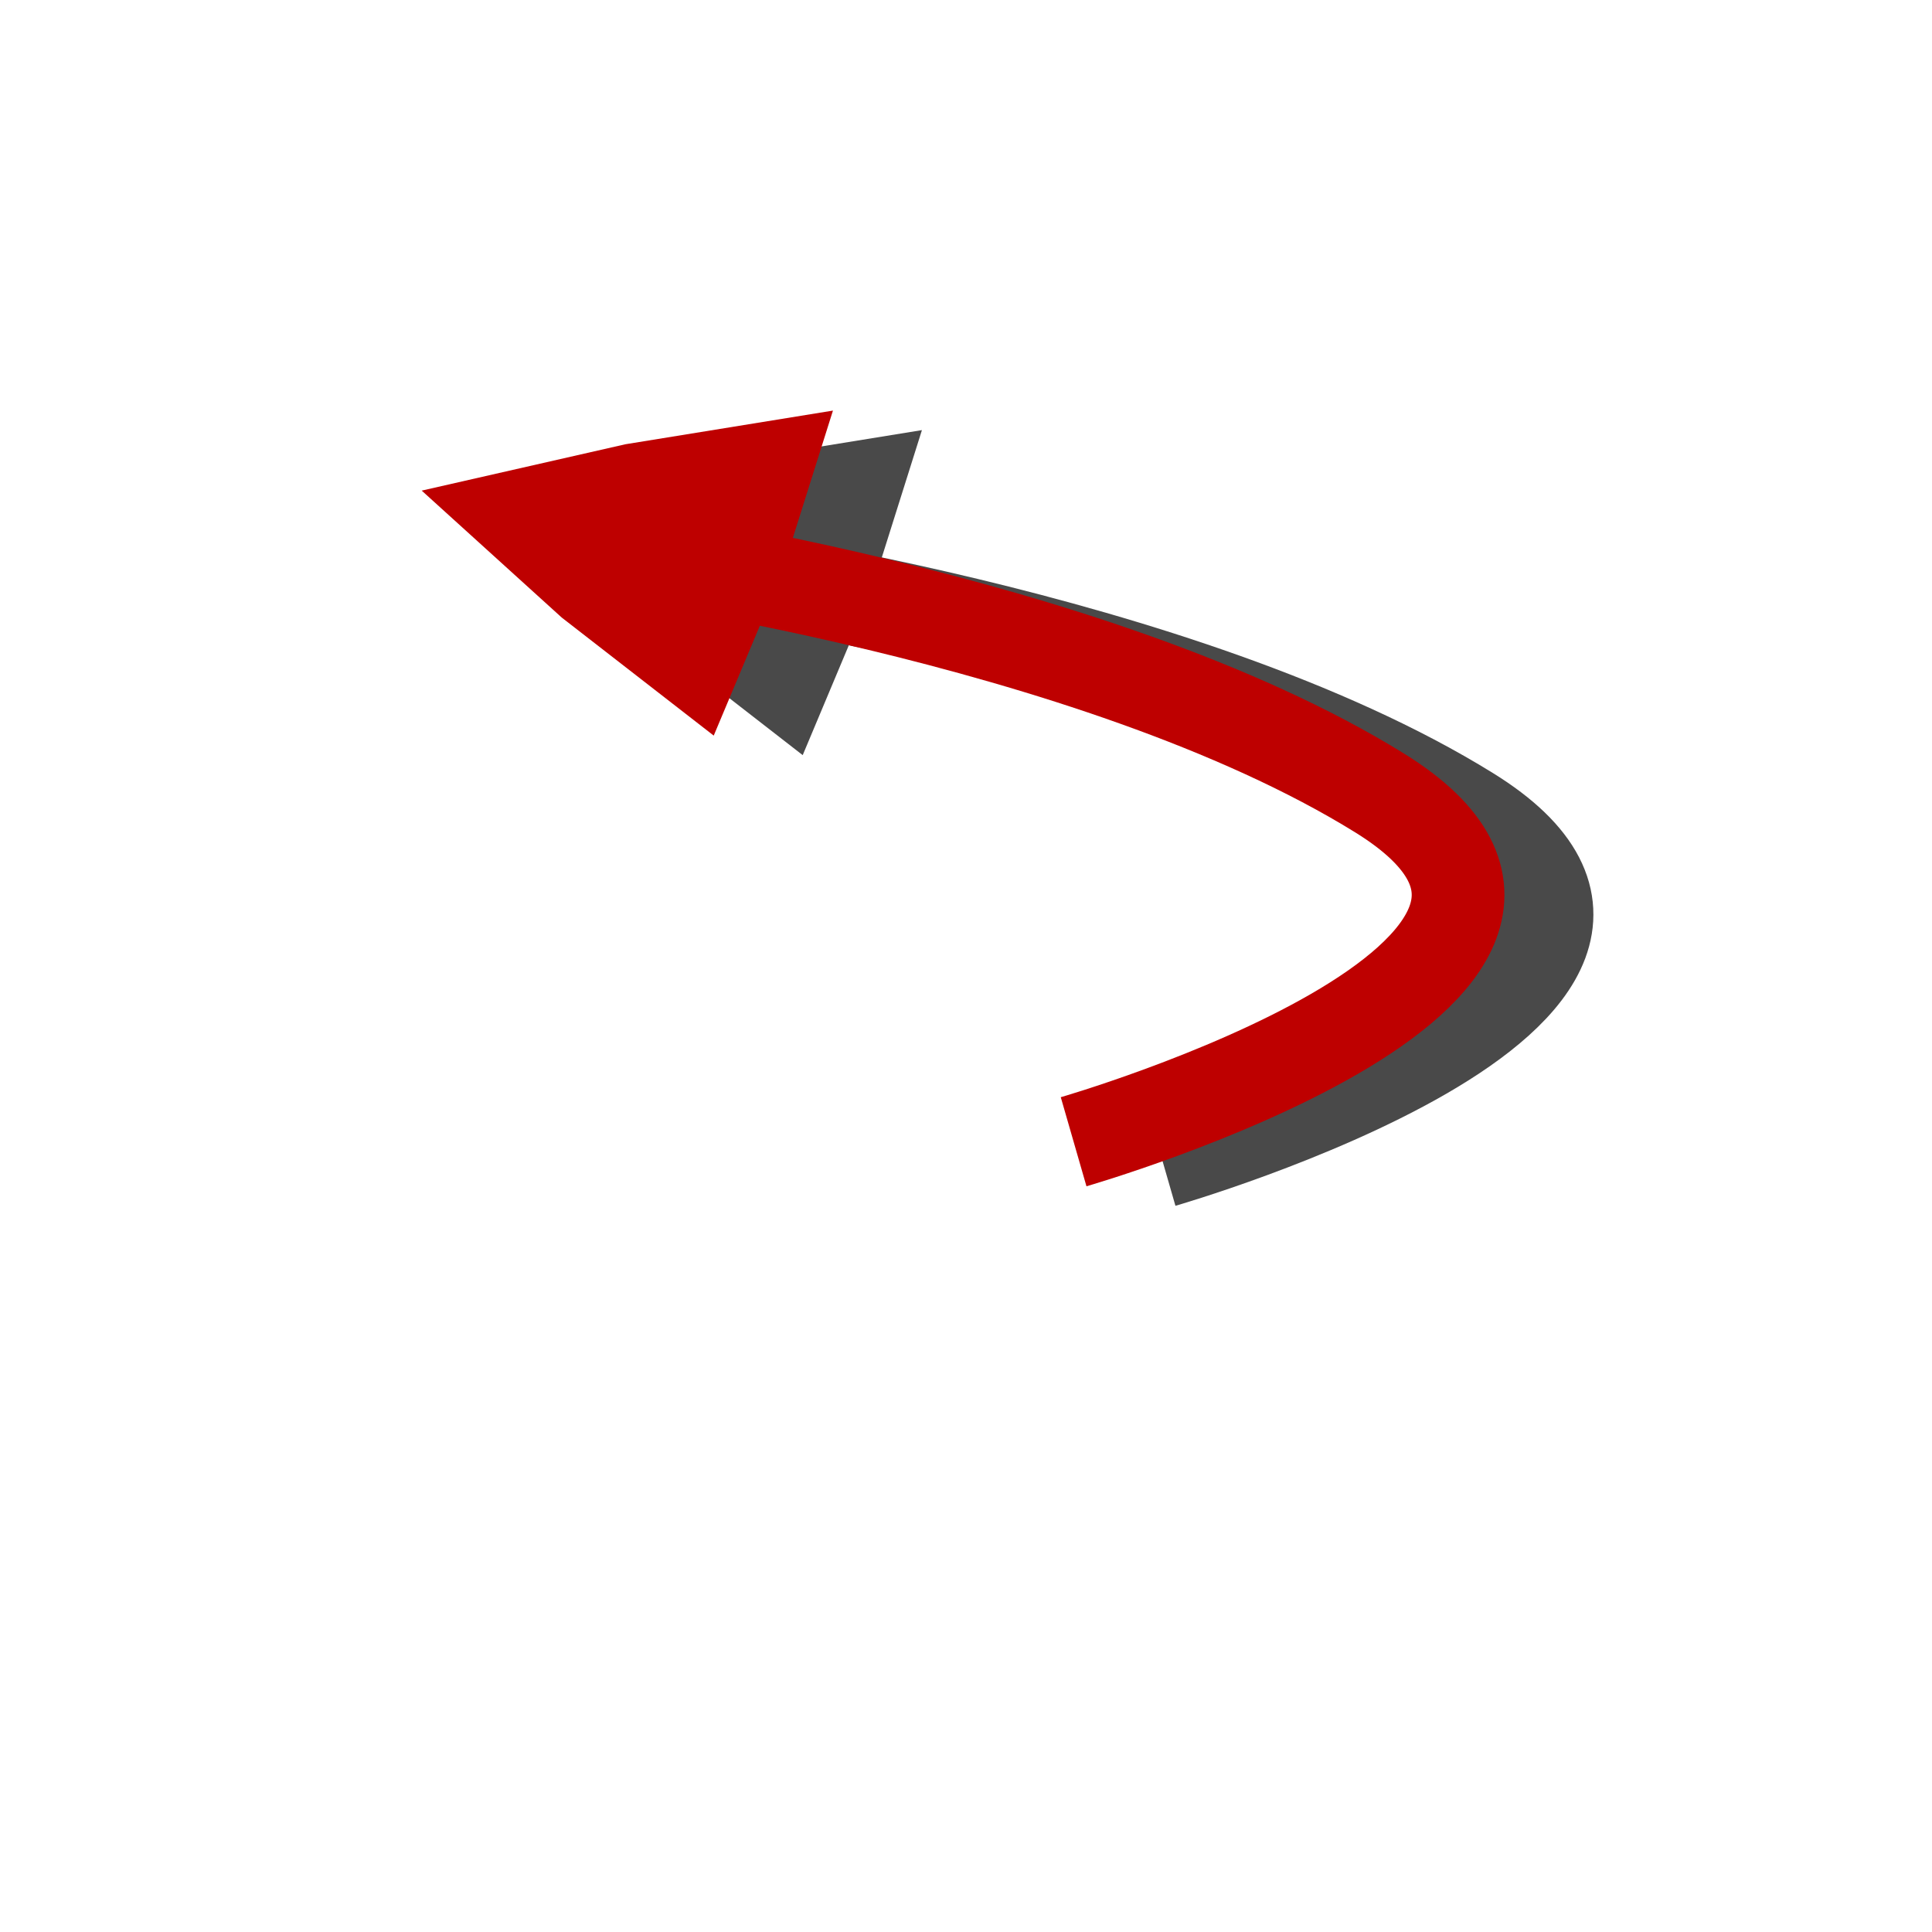 <?xml version="1.0" encoding="UTF-8" standalone="no"?>
<!-- Created with Inkscape (http://www.inkscape.org/) -->
<svg
   xmlns:dc="http://purl.org/dc/elements/1.1/"
   xmlns:cc="http://web.resource.org/cc/"
   xmlns:rdf="http://www.w3.org/1999/02/22-rdf-syntax-ns#"
   xmlns:svg="http://www.w3.org/2000/svg"
   xmlns="http://www.w3.org/2000/svg"
   xmlns:sodipodi="http://sodipodi.sourceforge.net/DTD/sodipodi-0.dtd"
   xmlns:inkscape="http://www.inkscape.org/namespaces/inkscape"
   width="128"
   height="128"
   id="svg2"
   sodipodi:version="0.32"
   inkscape:version="0.45"
   sodipodi:modified="true"
   version="1.0">
  <defs
     id="defs4" />
  <sodipodi:namedview
     id="base"
     pagecolor="#ffffff"
     bordercolor="#666666"
     borderopacity="1.0"
     gridtolerance="10000"
     guidetolerance="10"
     objecttolerance="10"
     inkscape:pageopacity="0.0"
     inkscape:pageshadow="2"
     inkscape:zoom="2.8"
     inkscape:cx="79.747743"
     inkscape:cy="74.995811"
     inkscape:document-units="px"
     inkscape:current-layer="layer1"
     width="128px"
     height="128px"
     inkscape:window-width="1400"
     inkscape:window-height="974"
     inkscape:window-x="0"
     inkscape:window-y="0" />
  <g
     inkscape:label="Layer 1"
     inkscape:groupmode="layer"
     id="layer1">
    <g
       id="g8955"
       transform="translate(-22.728,3.283)">
      <path
         sodipodi:nodetypes="csc"
         id="path7982"
         d="M 99.753,73.654 C 99.753,73.654 139.034,62.326 120.033,50.551 C 101.031,38.776 67.778,34.395 67.778,34.395"
         style="fill:none;fill-opacity:0.75;fill-rule:evenodd;stroke:#494949;stroke-width:6.142;stroke-linecap:butt;stroke-linejoin:miter;stroke-miterlimit:4;stroke-dasharray:none;stroke-opacity:1" />
      <path
         transform="matrix(0.692,0.287,-0.359,0.554,53.461,17.404)"
         d="M 47.225,28.5 L 29.992,23.318 L 13.209,16.824 L 26.314,4.491 L 40.329,-6.796 L 44.457,10.719 L 47.225,28.5 z "
         inkscape:randomized="0"
         inkscape:rounded="0"
         inkscape:flatsided="false"
         sodipodi:arg2="1.9014522"
         sodipodi:arg1="0.85425465"
         sodipodi:r2="11.074947"
         sodipodi:r1="20.763489"
         sodipodi:cy="12.84261"
         sodipodi:cx="33.58757"
         sodipodi:sides="3"
         id="path7984"
         style="opacity:1;fill:#494949;fill-opacity:1;fill-rule:evenodd;stroke:none;stroke-width:4.9;stroke-linecap:round;stroke-linejoin:round;stroke-miterlimit:4;stroke-dasharray:none;stroke-dashoffset:8;stroke-opacity:1"
         sodipodi:type="star" />
    </g>
    <g
       id="g8969">
      <path
         sodipodi:nodetypes="csc"
         id="path2160"
         d="M 71.13,75.643 C 71.13,75.643 110.412,64.315 91.41,52.54 C 72.408,40.765 39.156,36.384 39.156,36.384"
         style="fill:none;fill-opacity:0.75;fill-rule:evenodd;stroke:#be0000;stroke-width:6.142;stroke-linecap:butt;stroke-linejoin:miter;stroke-miterlimit:4;stroke-dasharray:none;stroke-opacity:1" />
      <path
         transform="matrix(0.692,0.287,-0.359,0.554,24.838,19.393)"
         d="M 47.225,28.5 L 29.992,23.318 L 13.209,16.824 L 26.314,4.491 L 40.329,-6.796 L 44.457,10.719 L 47.225,28.5 z "
         inkscape:randomized="0"
         inkscape:rounded="0"
         inkscape:flatsided="false"
         sodipodi:arg2="1.9014522"
         sodipodi:arg1="0.85425465"
         sodipodi:r2="11.074947"
         sodipodi:r1="20.763489"
         sodipodi:cy="12.84261"
         sodipodi:cx="33.58757"
         sodipodi:sides="3"
         id="path4104"
         style="opacity:1;fill:#be0000;fill-opacity:1;fill-rule:evenodd;stroke:none;stroke-width:4.9;stroke-linecap:round;stroke-linejoin:round;stroke-miterlimit:4;stroke-dasharray:none;stroke-dashoffset:8;stroke-opacity:1"
         sodipodi:type="star" />
    </g>
  </g>
</svg>
